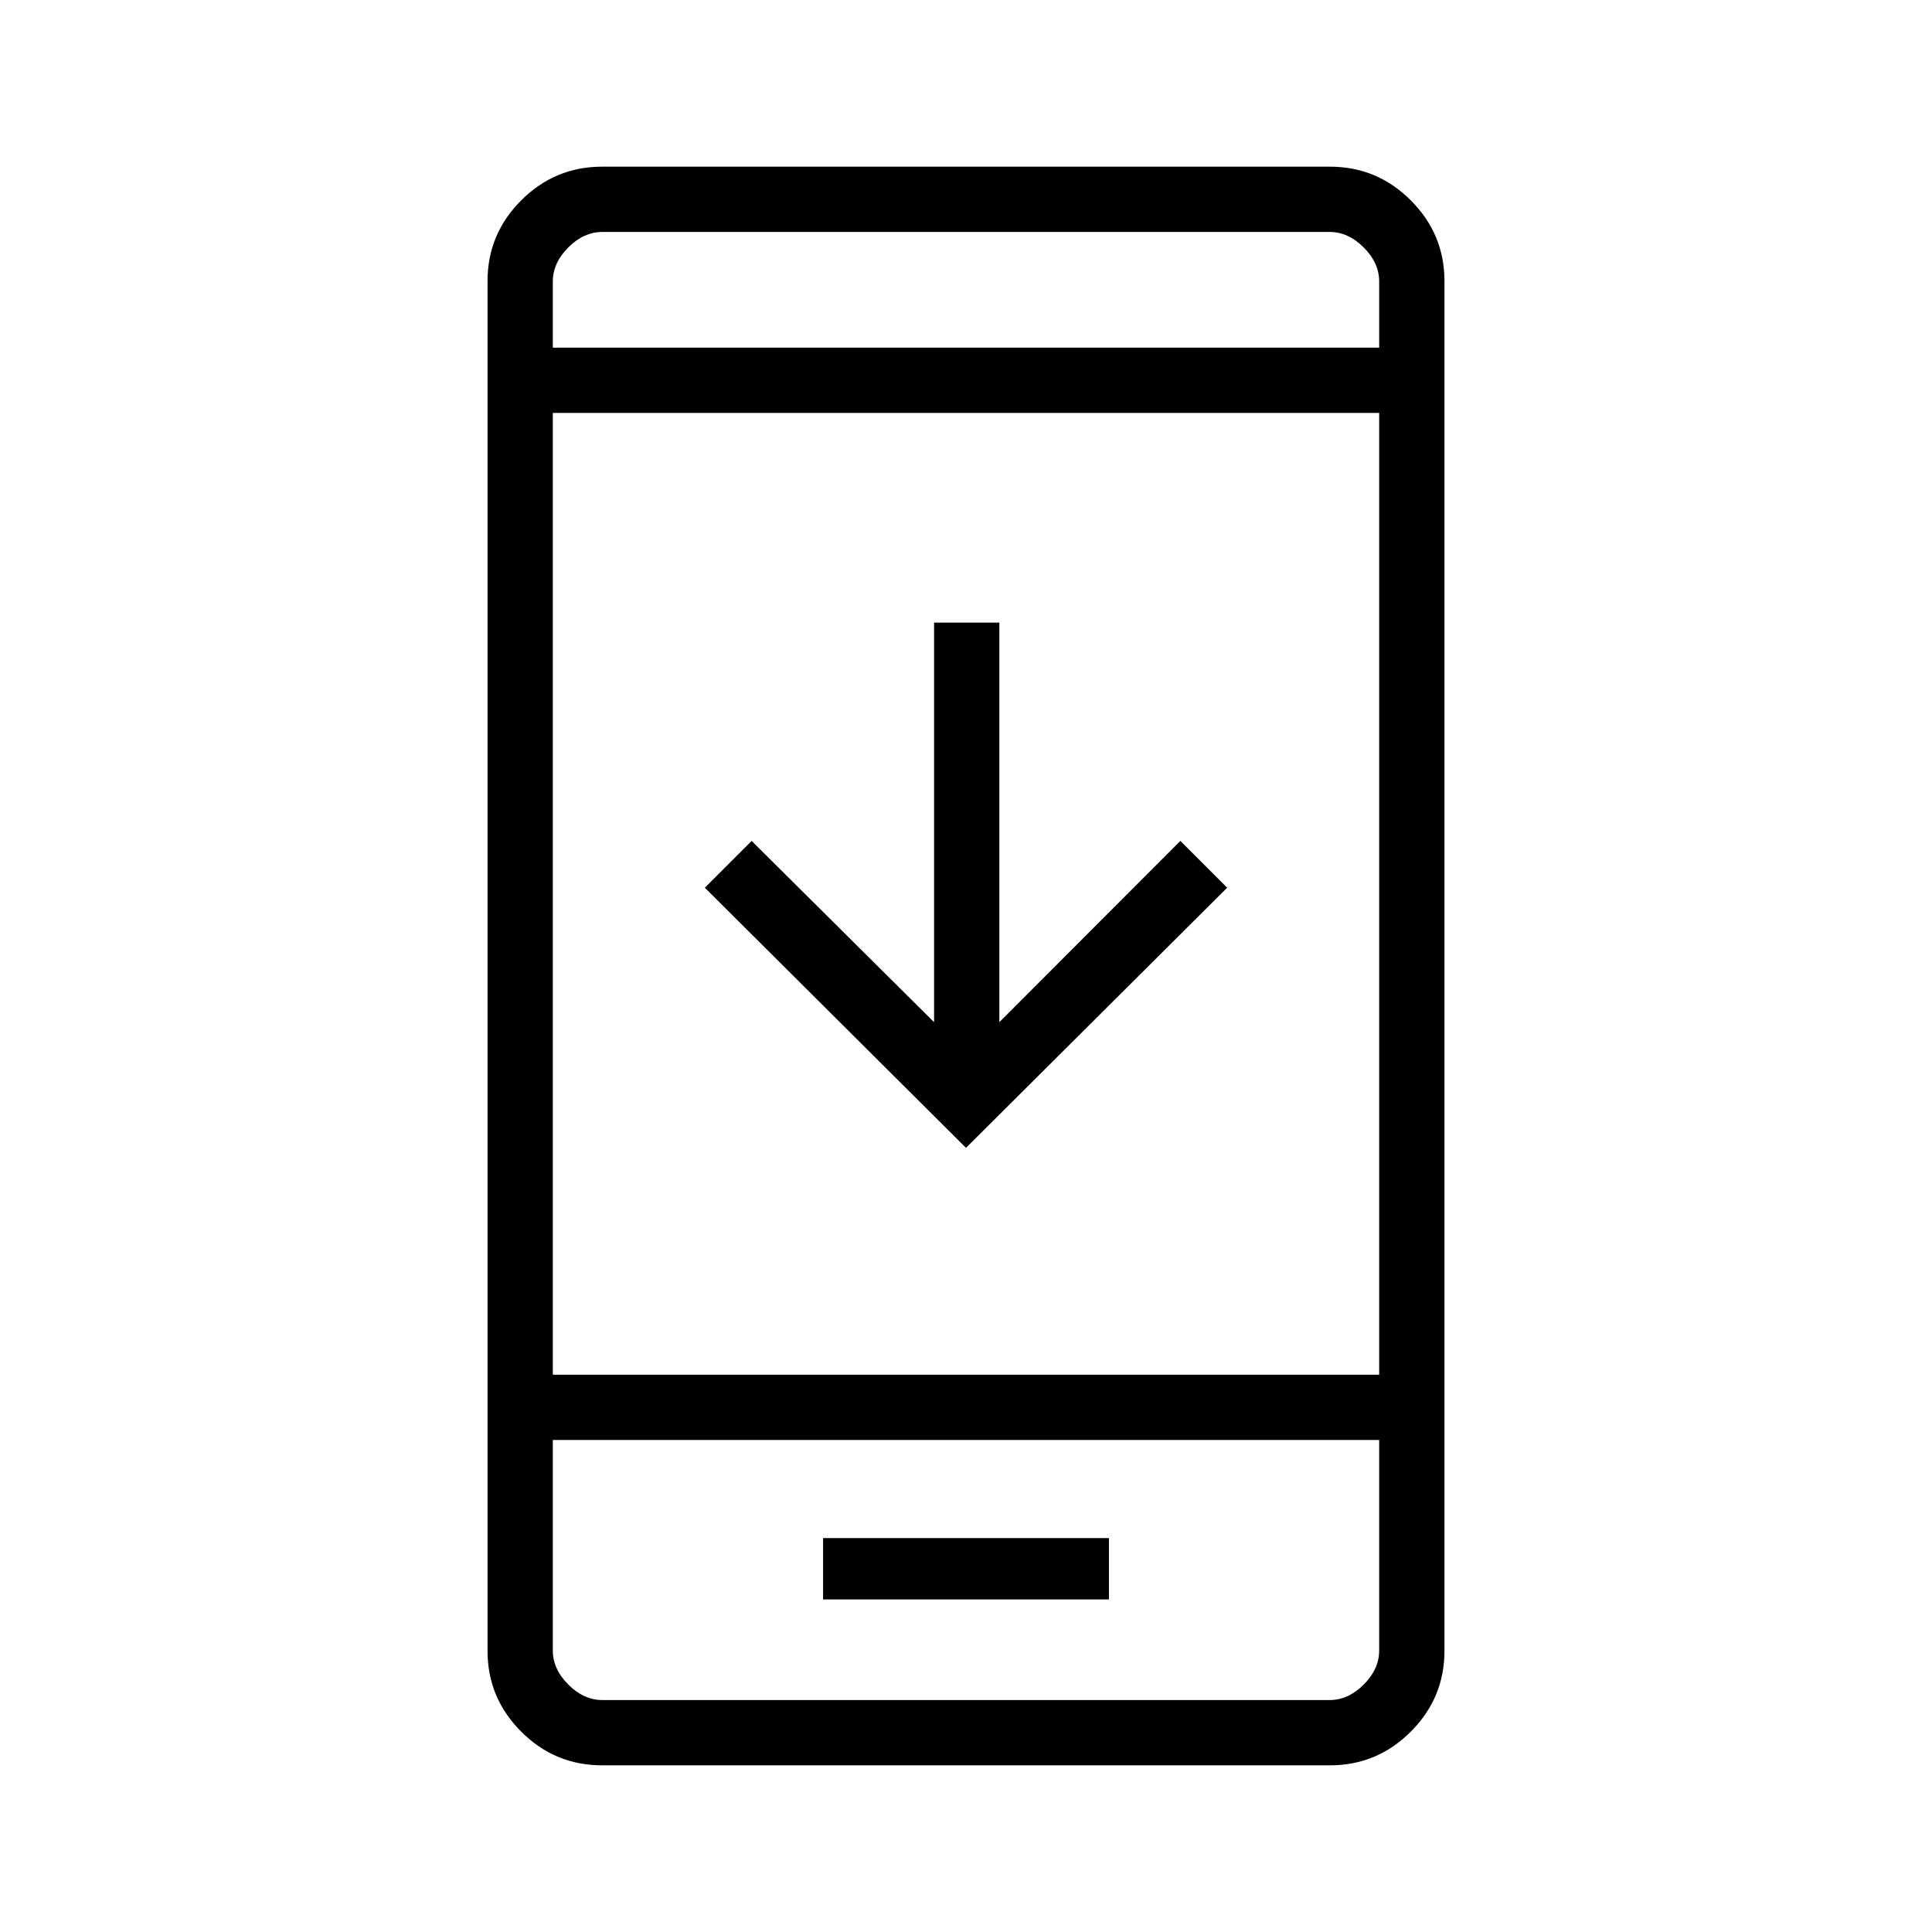<svg xmlns="http://www.w3.org/2000/svg" height="40" viewBox="0 -960 960 960" width="40"><path d="M609.769-518.897 480-389.641 350.231-518.897l23.256-23.257 90.654 90.064v-198.526h32.436v198.526l89.936-90.064 23.256 23.257ZM408.974-165.243h142.052v-30.487H408.974v30.487ZM299.141-82.82q-23.42 0-40.153-16.733-16.732-16.732-16.732-40.128v-680.638q0-23.396 16.732-40.128 16.733-16.733 40.153-16.733h361.718q23.42 0 40.153 16.733 16.732 16.732 16.732 40.128v680.638q0 23.396-16.732 40.129-16.733 16.732-40.153 16.732H299.141Zm-24.449-161.666v104.615q0 9.23 7.692 16.923 7.693 7.692 16.923 7.692h361.386q9.23 0 16.923-7.692 7.692-7.693 7.692-16.923v-104.615H274.692Zm0-32.436h410.616v-477.899H274.692v477.899Zm0-510.335h410.616v-32.872q0-9.23-7.692-16.923-7.693-7.692-16.923-7.692H299.307q-9.23 0-16.923 7.692-7.692 7.693-7.692 16.923v32.872Zm0 542.771v129.23-129.23Zm0-542.771v-57.487V-787.257Z"/></svg>